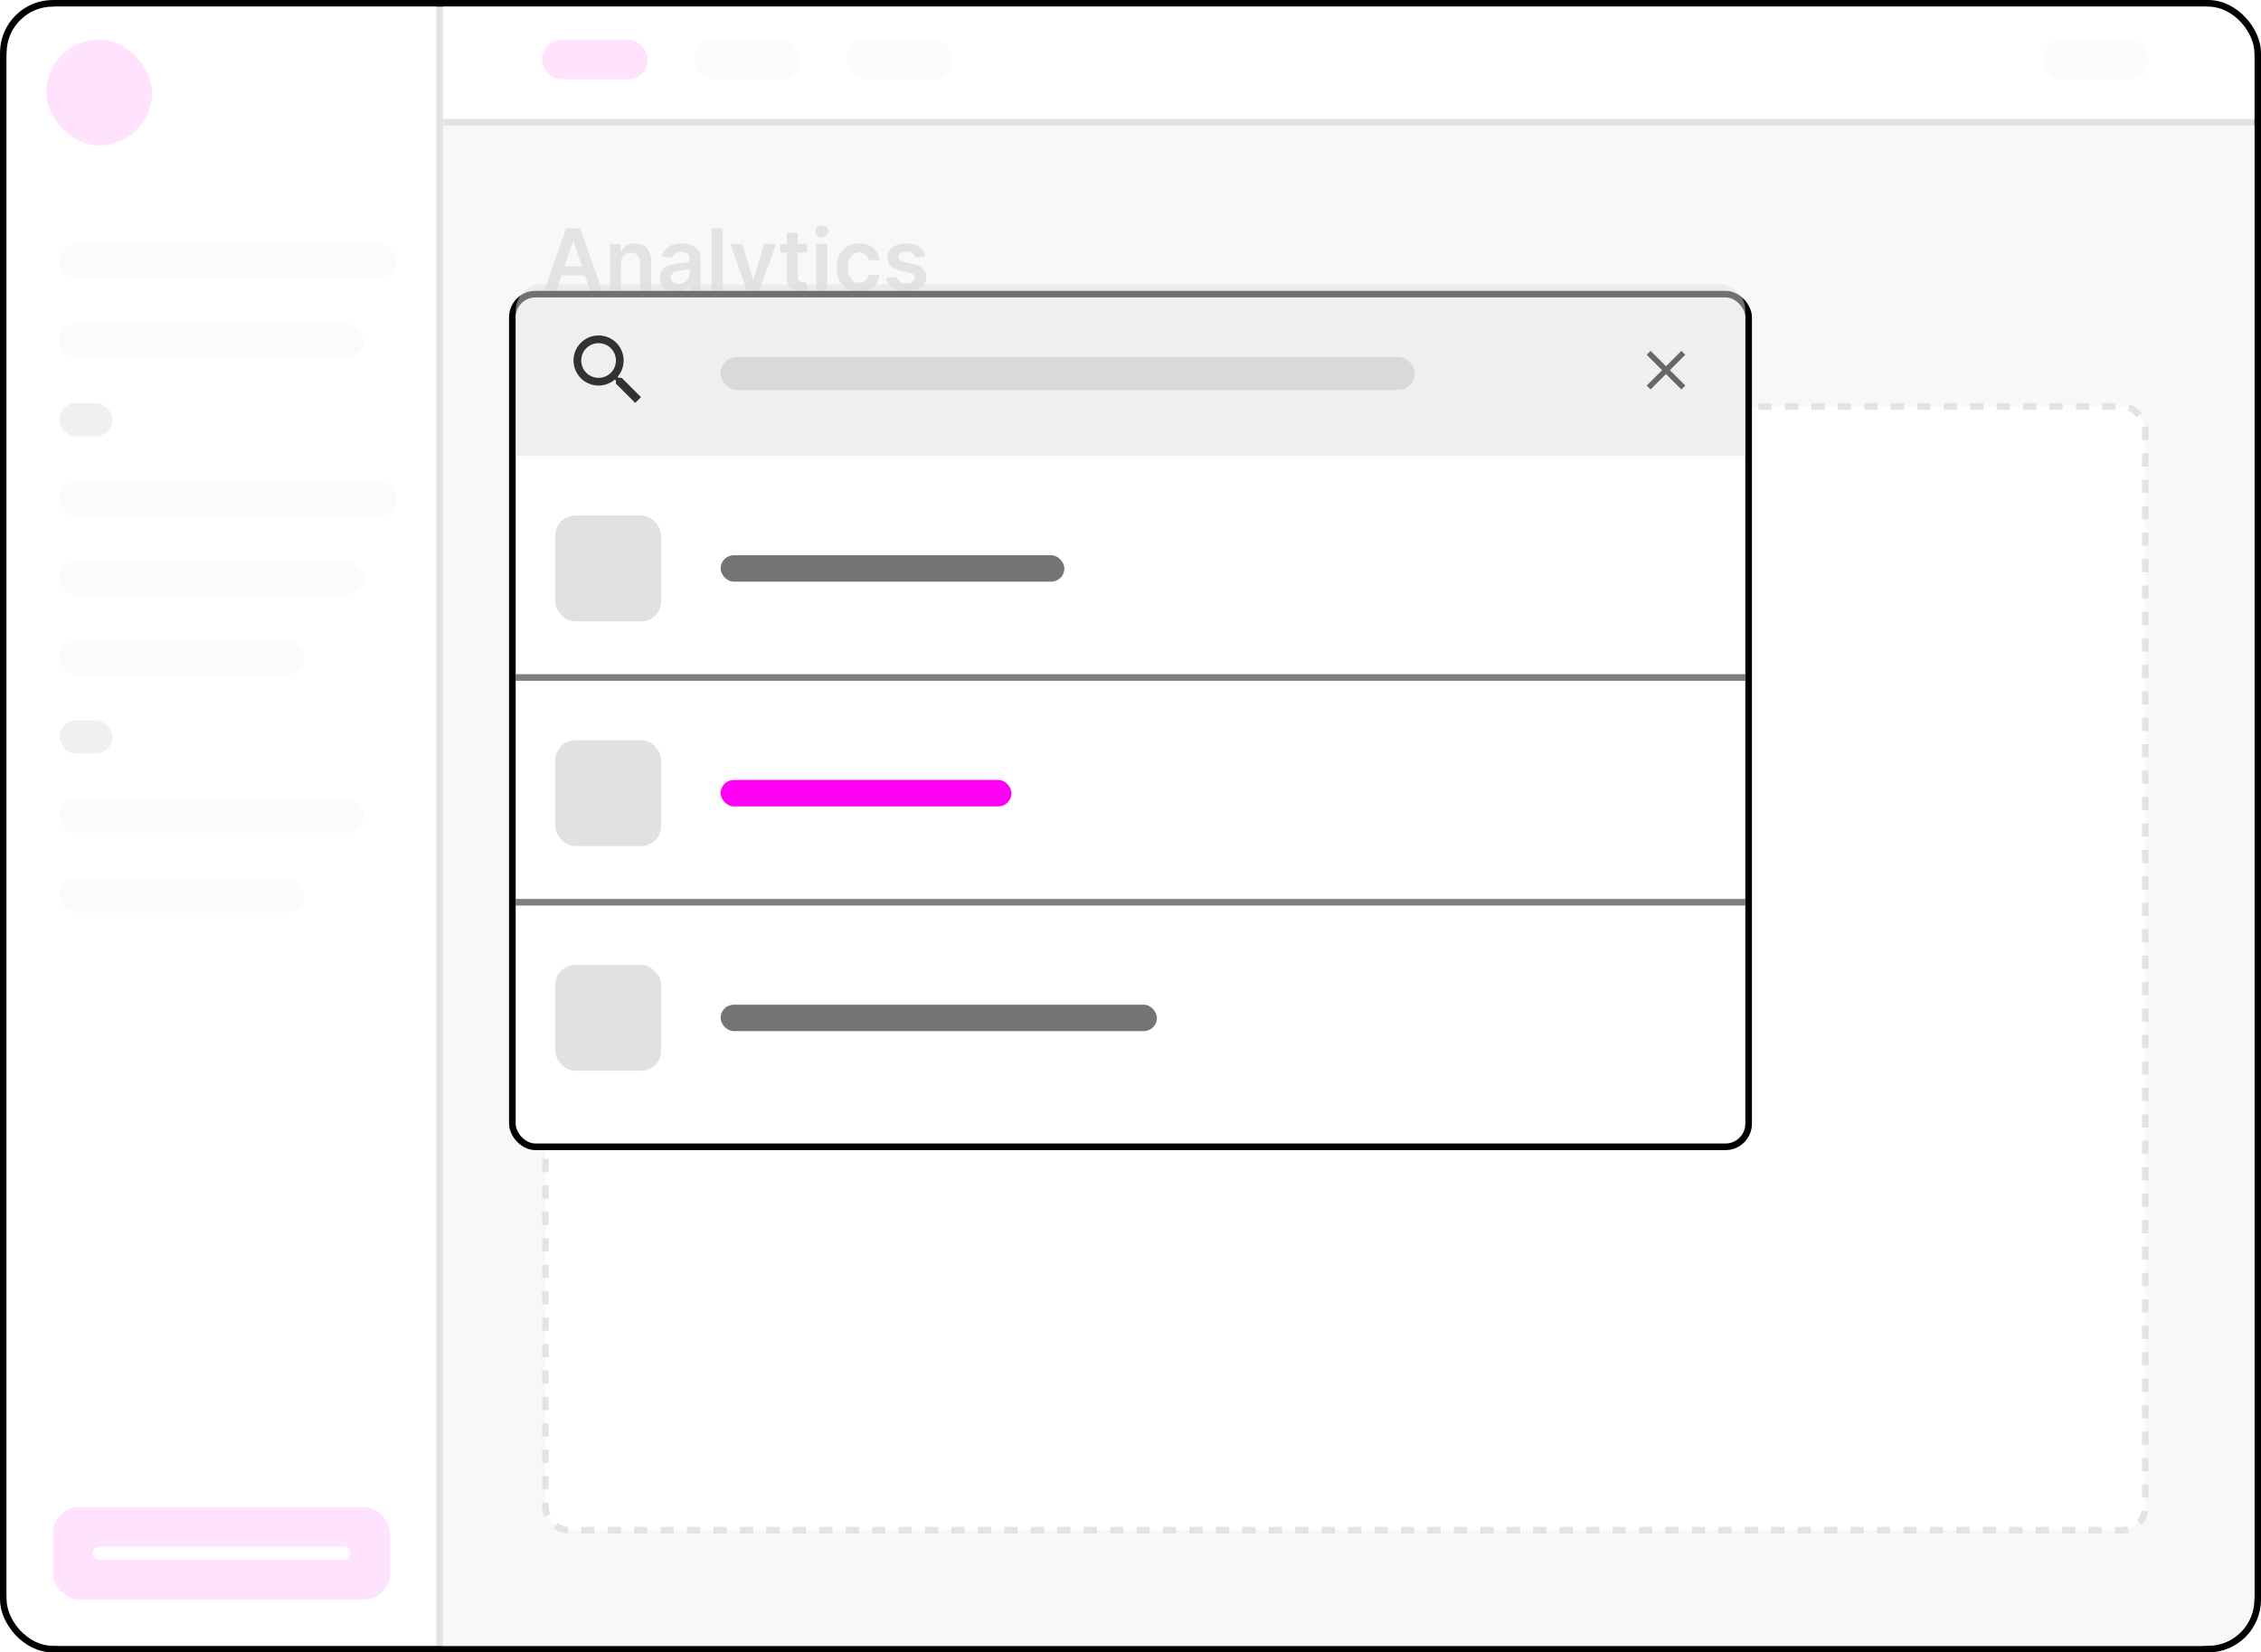 <svg width="100%" height="100%" viewBox="0 0 342 250" fill="none" xmlns="http://www.w3.org/2000/svg">
<rect x="0.5" y="0.5" width="341" height="249" rx="7.5" fill="white" stroke="black"/>
<rect x="82" y="6" width="16" height="6" rx="3" fill="#FF00F5"/>
<rect x="105" y="6" width="16" height="6" rx="3" fill="#D9D9D9"/>
<rect x="128" y="6" width="16" height="6" rx="3" fill="#D9D9D9"/>
<rect x="309" y="6" width="16" height="6" rx="3" fill="#D9D9D9"/>
<path d="M67 19H341V241C341 245.418 337.418 249 333 249H67V19Z" fill="#BEBEBE"/>
<rect x="82.5" y="61.5" width="242" height="170" rx="3.5" fill="white" stroke="black" stroke-dasharray="2 2"/>
<path d="M84.147 44H82.319L85.647 34.545H87.761L91.094 44H89.266L86.741 36.484H86.667L84.147 44ZM84.207 40.293H89.192V41.669H84.207V40.293ZM93.937 39.845V44H92.266V36.909H93.863V38.114H93.946C94.109 37.717 94.37 37.401 94.727 37.168C95.087 36.934 95.531 36.817 96.061 36.817C96.55 36.817 96.976 36.921 97.339 37.131C97.706 37.34 97.989 37.643 98.189 38.04C98.392 38.437 98.492 38.919 98.489 39.485V44H96.818V39.744C96.818 39.27 96.695 38.899 96.448 38.631C96.205 38.363 95.868 38.229 95.437 38.229C95.145 38.229 94.885 38.294 94.657 38.423C94.433 38.55 94.256 38.733 94.126 38.973C94 39.213 93.937 39.504 93.937 39.845ZM102.228 44.143C101.779 44.143 101.374 44.063 101.014 43.903C100.657 43.74 100.374 43.5 100.165 43.183C99.959 42.866 99.855 42.475 99.855 42.01C99.855 41.61 99.929 41.279 100.077 41.018C100.225 40.756 100.426 40.547 100.682 40.39C100.937 40.233 101.225 40.114 101.545 40.034C101.868 39.951 102.202 39.891 102.547 39.854C102.962 39.811 103.299 39.773 103.558 39.739C103.816 39.702 104.004 39.647 104.121 39.573C104.241 39.496 104.301 39.377 104.301 39.217V39.19C104.301 38.842 104.198 38.573 103.992 38.382C103.786 38.191 103.489 38.096 103.101 38.096C102.691 38.096 102.367 38.185 102.127 38.363C101.89 38.542 101.73 38.753 101.647 38.996L100.086 38.774C100.209 38.343 100.412 37.983 100.696 37.694C100.979 37.401 101.325 37.183 101.734 37.038C102.144 36.891 102.596 36.817 103.092 36.817C103.433 36.817 103.773 36.857 104.112 36.937C104.45 37.017 104.76 37.149 105.04 37.334C105.32 37.515 105.544 37.763 105.714 38.077C105.886 38.391 105.972 38.783 105.972 39.254V44H104.366V43.026H104.31C104.209 43.223 104.066 43.408 103.881 43.58C103.699 43.749 103.47 43.886 103.193 43.991C102.919 44.092 102.598 44.143 102.228 44.143ZM102.662 42.915C102.998 42.915 103.289 42.849 103.535 42.717C103.781 42.581 103.97 42.403 104.103 42.181C104.238 41.959 104.306 41.718 104.306 41.456V40.621C104.253 40.664 104.164 40.704 104.038 40.741C103.915 40.778 103.776 40.81 103.622 40.838C103.469 40.865 103.316 40.89 103.165 40.912C103.015 40.933 102.884 40.952 102.773 40.967C102.524 41.001 102.301 41.056 102.104 41.133C101.907 41.21 101.751 41.318 101.637 41.456C101.523 41.592 101.467 41.767 101.467 41.983C101.467 42.29 101.579 42.523 101.804 42.68C102.028 42.837 102.314 42.915 102.662 42.915ZM109.324 34.545V44H107.653V34.545H109.324ZM112.081 46.659C111.853 46.659 111.642 46.641 111.449 46.604C111.258 46.57 111.105 46.53 110.991 46.484L111.379 45.182C111.622 45.253 111.839 45.286 112.03 45.283C112.221 45.28 112.389 45.22 112.533 45.103C112.681 44.989 112.806 44.799 112.907 44.531L113.05 44.148L110.479 36.909H112.252L113.886 42.264H113.96L115.599 36.909H117.376L114.537 44.859C114.405 45.234 114.229 45.556 114.011 45.824C113.792 46.094 113.524 46.3 113.207 46.442C112.893 46.587 112.518 46.659 112.081 46.659ZM122.073 36.909V38.202H117.997V36.909H122.073ZM119.003 35.21H120.675V41.867C120.675 42.092 120.708 42.264 120.776 42.384C120.847 42.501 120.939 42.581 121.053 42.624C121.167 42.667 121.293 42.689 121.432 42.689C121.536 42.689 121.632 42.681 121.718 42.666C121.807 42.65 121.875 42.637 121.921 42.624L122.203 43.931C122.113 43.962 121.986 43.995 121.819 44.032C121.656 44.069 121.456 44.091 121.219 44.097C120.801 44.109 120.424 44.046 120.088 43.908C119.753 43.766 119.487 43.548 119.29 43.252C119.096 42.957 119 42.587 119.003 42.144V35.21ZM123.471 44V36.909H125.142V44H123.471ZM124.311 35.903C124.046 35.903 123.819 35.815 123.628 35.64C123.437 35.461 123.342 35.247 123.342 34.998C123.342 34.745 123.437 34.532 123.628 34.356C123.819 34.178 124.046 34.088 124.311 34.088C124.579 34.088 124.807 34.178 124.994 34.356C125.185 34.532 125.281 34.745 125.281 34.998C125.281 35.247 125.185 35.461 124.994 35.64C124.807 35.815 124.579 35.903 124.311 35.903ZM129.954 44.139C129.246 44.139 128.638 43.983 128.13 43.672C127.625 43.361 127.236 42.932 126.962 42.384C126.691 41.833 126.556 41.199 126.556 40.482C126.556 39.762 126.694 39.127 126.971 38.576C127.248 38.022 127.639 37.591 128.144 37.283C128.652 36.972 129.252 36.817 129.944 36.817C130.52 36.817 131.029 36.923 131.472 37.135C131.919 37.345 132.274 37.642 132.539 38.026C132.804 38.408 132.954 38.854 132.991 39.365H131.394C131.329 39.023 131.175 38.739 130.932 38.511C130.692 38.28 130.371 38.165 129.968 38.165C129.626 38.165 129.326 38.257 129.067 38.442C128.809 38.623 128.607 38.885 128.463 39.227C128.321 39.568 128.25 39.977 128.25 40.455C128.25 40.938 128.321 41.353 128.463 41.701C128.604 42.046 128.803 42.312 129.058 42.5C129.317 42.684 129.62 42.777 129.968 42.777C130.214 42.777 130.434 42.73 130.628 42.638C130.825 42.543 130.989 42.406 131.122 42.227C131.254 42.049 131.345 41.832 131.394 41.576H132.991C132.951 42.078 132.804 42.523 132.548 42.91C132.293 43.295 131.945 43.597 131.505 43.815C131.065 44.031 130.548 44.139 129.954 44.139ZM139.968 38.783L138.445 38.95C138.401 38.796 138.326 38.651 138.218 38.516C138.114 38.38 137.972 38.271 137.794 38.188C137.615 38.105 137.397 38.063 137.138 38.063C136.79 38.063 136.498 38.139 136.261 38.289C136.027 38.44 135.912 38.636 135.915 38.876C135.912 39.082 135.987 39.25 136.141 39.379C136.298 39.508 136.556 39.614 136.916 39.697L138.126 39.956C138.797 40.101 139.295 40.33 139.622 40.644C139.951 40.958 140.117 41.369 140.12 41.876C140.117 42.323 139.986 42.717 139.728 43.058C139.472 43.397 139.117 43.661 138.661 43.852C138.206 44.043 137.683 44.139 137.092 44.139C136.224 44.139 135.525 43.957 134.996 43.594C134.467 43.227 134.151 42.718 134.05 42.066L135.679 41.909C135.753 42.229 135.91 42.47 136.15 42.633C136.39 42.797 136.703 42.878 137.087 42.878C137.484 42.878 137.803 42.797 138.043 42.633C138.286 42.47 138.408 42.269 138.408 42.029C138.408 41.826 138.329 41.658 138.172 41.526C138.018 41.393 137.778 41.292 137.452 41.221L136.242 40.967C135.562 40.825 135.059 40.587 134.733 40.251C134.407 39.913 134.245 39.485 134.248 38.968C134.245 38.531 134.364 38.153 134.604 37.832C134.847 37.509 135.184 37.26 135.615 37.084C136.049 36.906 136.549 36.817 137.115 36.817C137.946 36.817 138.6 36.994 139.077 37.348C139.557 37.702 139.854 38.18 139.968 38.783Z" fill="black"/>
<line x1="66.5" y1="-2.18557e-08" x2="66.5" y2="249" stroke="black"/>
<line x1="67" y1="18.5" x2="341" y2="18.5" stroke="black"/>
<rect x="7" y="6" width="16" height="16" rx="8" fill="#FF00F5"/>
<rect x="9" y="37" width="51" height="5" rx="2.5" fill="#D9D9D9"/>
<rect x="9" y="73" width="51" height="5" rx="2.5" fill="#D9D9D9"/>
<rect x="9" y="85" width="46" height="5" rx="2.5" fill="#D9D9D9"/>
<rect x="9" y="49" width="46" height="5" rx="2.5" fill="#D9D9D9"/>
<rect x="9" y="121" width="46" height="5" rx="2.5" fill="#D9D9D9"/>
<rect x="9" y="61" width="8" height="5" rx="2.5" fill="#747474"/>
<rect x="9" y="109" width="8" height="5" rx="2.5" fill="#747474"/>
<rect x="9" y="97" width="37" height="5" rx="2.5" fill="#D9D9D9"/>
<rect x="9" y="133" width="37" height="5" rx="2.5" fill="#D9D9D9"/>
<rect x="8" y="228" width="51" height="14" rx="4" fill="#FF00F5"/>
<rect x="14" y="234" width="39" height="2" rx="1" fill="white"/>
<path opacity="0.89" d="M1 9C1 4.582 4.582 1 9 1H333C337.418 1 341 4.582 341 9V241C341 245.418 337.418 249 333 249H9C4.582 249 1 245.418 1 241V9Z" fill="white"/>
<g filter="url(#filter0_d_27_351)">
<rect x="77" y="42" width="188" height="130" rx="4" fill="white"/>
<rect x="77.5" y="42.5" width="187" height="129" rx="3.5" stroke="black"/>
</g>
<rect x="84" y="78" width="16" height="16" rx="3" fill="#E1E1E1"/>
<rect x="109" y="84" width="52" height="4" rx="2" fill="#747474"/>
<line opacity="0.5" x1="78" y1="102.5" x2="264" y2="102.5" stroke="black"/>
<rect x="84" y="112" width="16" height="16" rx="3" fill="#E1E1E1"/>
<rect x="109" y="118" width="44" height="4" rx="2" fill="#FF00F5"/>
<line opacity="0.5" x1="78" y1="136.5" x2="264" y2="136.5" stroke="black"/>
<rect x="84" y="146" width="16" height="16" rx="3" fill="#E1E1E1"/>
<rect x="109" y="152" width="66" height="4" rx="2" fill="#747474"/>
<path opacity="0.5" d="M78 47C78 44.791 79.791 43 82 43H260C262.209 43 264 44.791 264 47V69H78V47Z" fill="#E1E1E1"/>
<g clip-path="url(#clip0_27_351)">
<path d="M254.917 53.671L254.329 53.083L252 55.412L249.671 53.083L249.083 53.671L251.413 56L249.083 58.329L249.671 58.917L252 56.587L254.329 58.917L254.917 58.329L252.588 56L254.917 53.671Z" fill="#676767"/>
</g>
<rect x="109" y="54" width="105" height="5" rx="2.5" fill="#D9D9D9"/>
<g clip-path="url(#clip1_27_351)">
<path d="M94.042 57.167H93.581L93.418 57.009C93.989 56.344 94.333 55.481 94.333 54.542C94.333 52.447 92.636 50.75 90.542 50.75C88.448 50.75 86.75 52.447 86.75 54.542C86.75 56.636 88.448 58.333 90.542 58.333C91.481 58.333 92.344 57.989 93.009 57.417L93.167 57.581V58.042L96.083 60.953L96.953 60.083L94.042 57.167V57.167ZM90.542 57.167C89.089 57.167 87.917 55.994 87.917 54.542C87.917 53.089 89.089 51.917 90.542 51.917C91.994 51.917 93.167 53.089 93.167 54.542C93.167 55.994 91.994 57.167 90.542 57.167Z" fill="#323232"/>
</g>
<defs>
<filter id="filter0_d_27_351" x="73" y="40" width="196" height="138" filterUnits="userSpaceOnUse" color-interpolation-filters="sRGB">
<feFlood flood-opacity="0" result="BackgroundImageFix"/>
<feColorMatrix in="SourceAlpha" type="matrix" values="0 0 0 0 0 0 0 0 0 0 0 0 0 0 0 0 0 0 127 0" result="hardAlpha"/>
<feOffset dy="2"/>
<feGaussianBlur stdDeviation="2"/>
<feComposite in2="hardAlpha" operator="out"/>
<feColorMatrix type="matrix" values="0 0 0 0 0 0 0 0 0 0 0 0 0 0 0 0 0 0 0.05 0"/>
<feBlend mode="normal" in2="BackgroundImageFix" result="effect1_dropShadow_27_351"/>
<feBlend mode="normal" in="SourceGraphic" in2="effect1_dropShadow_27_351" result="shape"/>
</filter>
<clipPath id="clip0_27_351">
<rect width="10" height="10" fill="white" transform="translate(247 51)"/>
</clipPath>
<clipPath id="clip1_27_351">
<rect width="14" height="14" fill="white" transform="translate(85 49)"/>
</clipPath>
</defs>
</svg>
